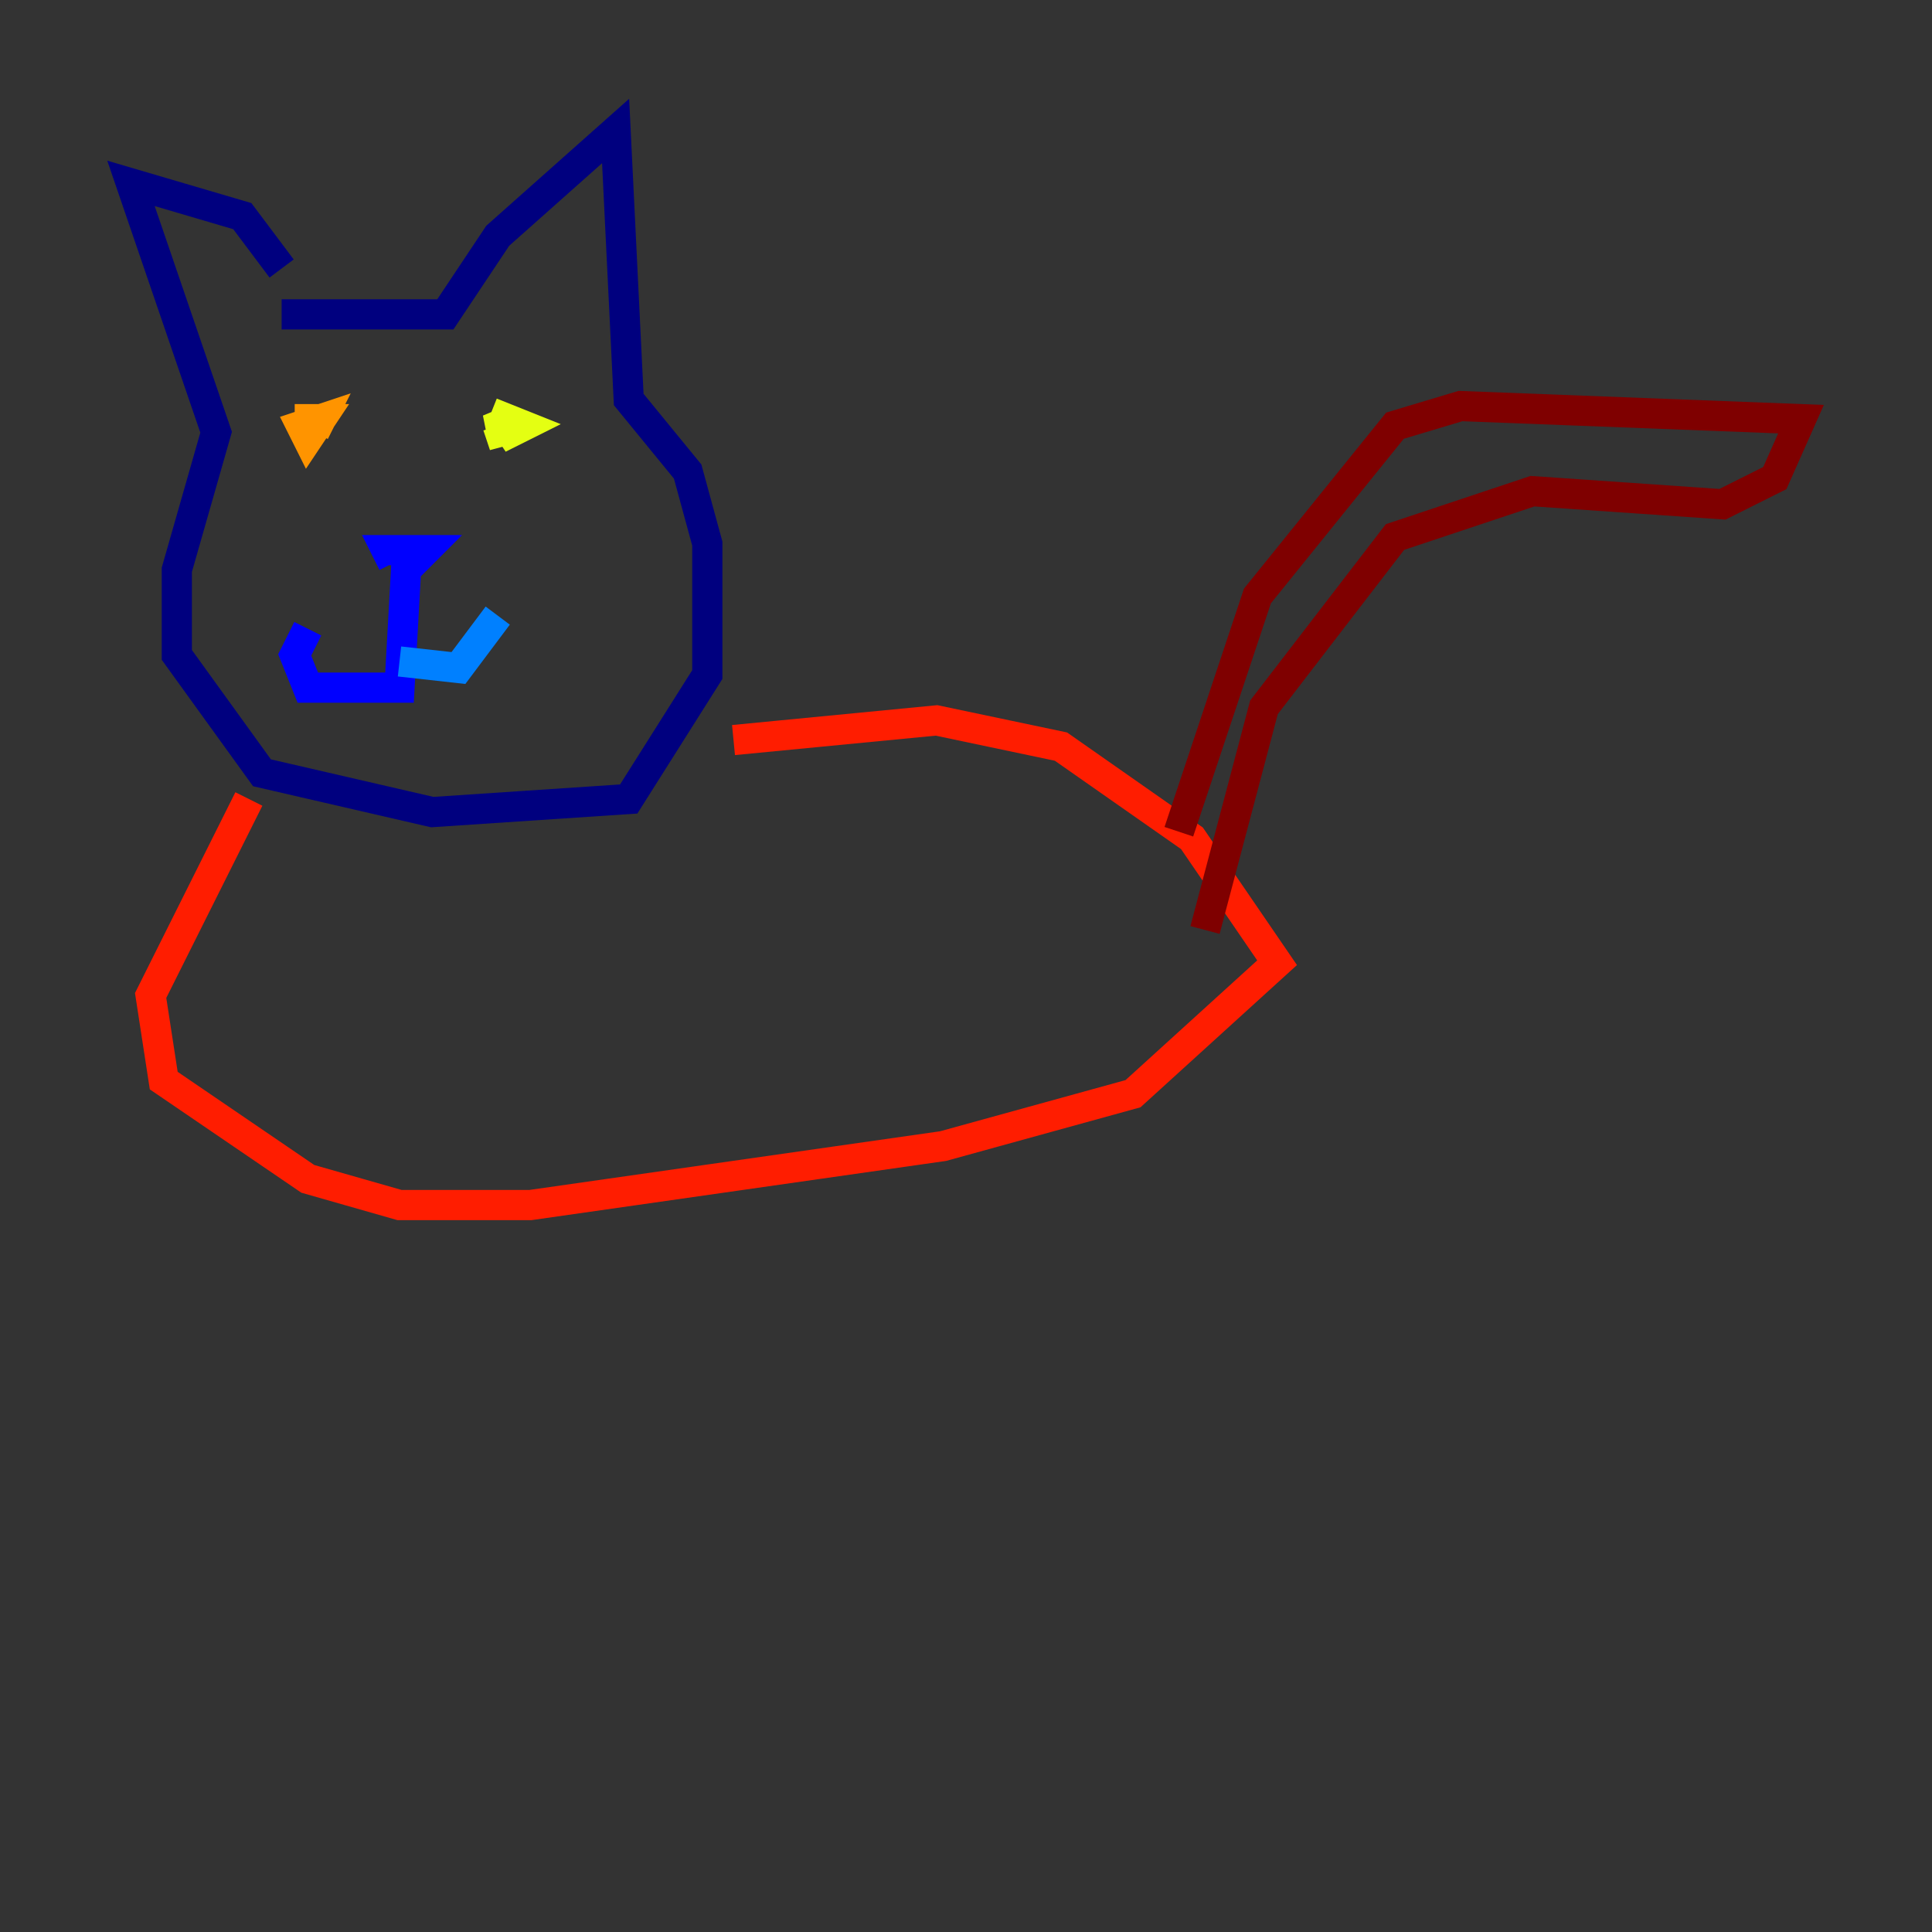 <?xml version="1.0" encoding="utf-8" ?>
<svg baseProfile="tiny" height="128" version="1.2" viewBox="0,0,128,128" width="128" xmlns="http://www.w3.org/2000/svg" xmlns:ev="http://www.w3.org/2001/xml-events" xmlns:xlink="http://www.w3.org/1999/xlink"><rect x="0" y="0" width="128" height="128" fill="#333333" stroke="none"/><defs /><polyline fill="none" points="18.658,20.827 29.505,20.827 32.976,15.62 40.786,8.678 41.654,26.468 45.559,31.241 46.861,36.014 46.861,44.691 41.654,52.936 28.637,53.803 17.356,51.2 11.715,43.39 11.715,37.749 14.319,28.637 8.678,12.149 16.054,14.319 18.658,17.79" stroke="#00007f" stroke-width="2" /><polyline fill="none" points="26.034,37.315 25.6,36.447 28.203,36.447 26.902,37.749 26.468,45.559 20.393,45.559 19.525,43.39 20.393,41.654" stroke="#0000ff" stroke-width="2" /><polyline fill="none" points="26.468,43.824 30.373,44.258 32.976,40.786" stroke="#0080ff" stroke-width="2" /><polyline fill="none" points="20.393,28.637 20.393,28.637" stroke="#15ffe1" stroke-width="2" /><polyline fill="none" points="34.712,28.203 34.712,28.203" stroke="#7cff79" stroke-width="2" /><polyline fill="none" points="32.976,28.203 33.41,29.505 32.976,27.336 33.844,28.637 34.712,28.203 32.542,27.336" stroke="#e4ff12" stroke-width="2" /><polyline fill="none" points="20.827,28.637 21.261,27.77 19.959,28.203 20.393,29.071 21.261,27.77 19.525,27.77" stroke="#ff9400" stroke-width="2" /><polyline fill="none" points="16.488,52.936 9.98,65.953 10.848,71.593 20.393,78.102 26.468,79.837 35.146,79.837 62.481,75.932 75.064,72.461 84.61,63.783 78.969,55.539 70.291,49.464 62.047,47.729 48.597,49.031" stroke="#ff1d00" stroke-width="2" /><polyline fill="none" points="78.102,55.105 83.308,39.485 92.42,28.203 96.759,26.902 119.322,27.77 117.586,31.675 114.115,33.41 101.532,32.542 92.42,35.58 83.742,46.861 79.837,61.614" stroke="#7f0000" stroke-width="2" /></svg>